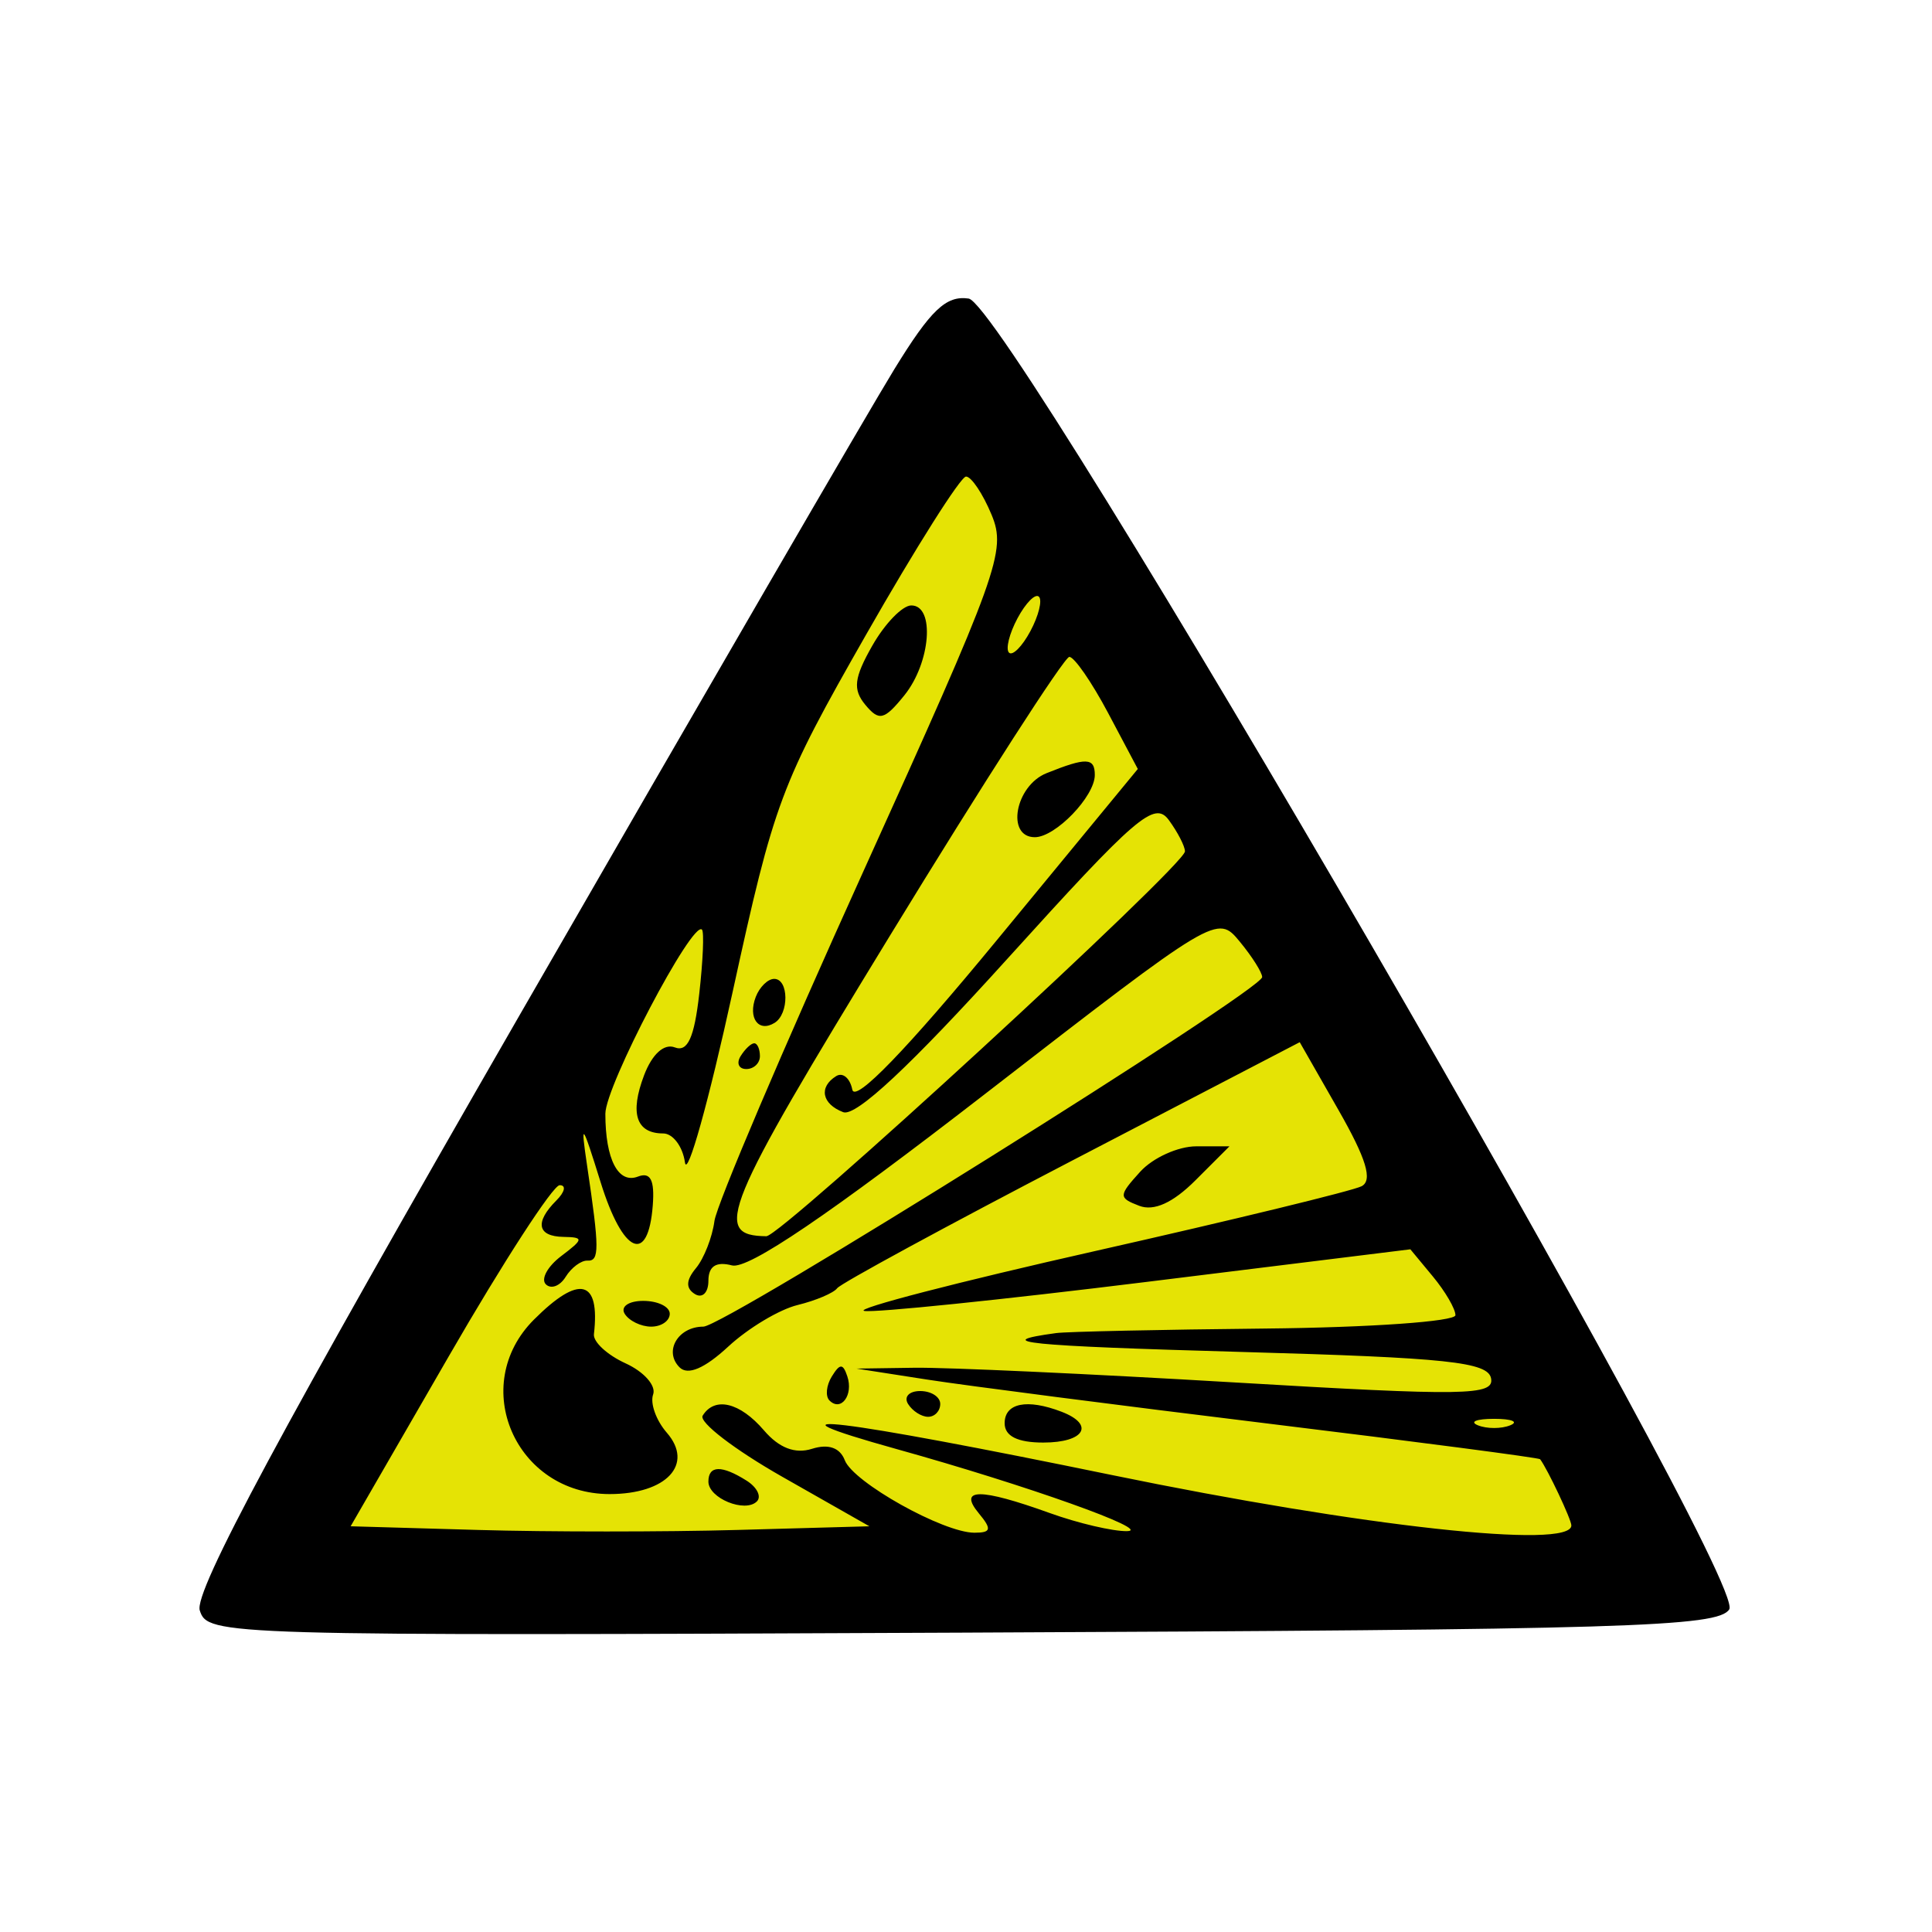 <svg id="svg" version="1.1" width="150" height="150" xmlns="http://www.w3.org/2000/svg">
<path style="opacity:0.98;fill:#e4e200;fill-opacity:1" d="m 122.263,104.543 -45.588,2.573 -45.658,0.471 20.566,-40.767 22.421,-39.777 25.022,38.194 z" transform="matrix(1.174,0.031,-0.033,1.191,-11.333,-6.442)" />
<path d="M69.426 28.680 C 67.461 31.881,54.384 54.423,40.366 78.774 C 21.790 111.046,15.051 123.586,15.510 125.032 C 16.130 126.985,17.062 127.012,74.711 126.758 C 126.355 126.531,133.398 126.317,134.260 124.949 C 135.744 122.597,78.316 23.631,75.207 23.180 C 73.451 22.926,72.269 24.051,69.426 28.680 M76.990 39.976 C 78.149 42.773,77.547 44.442,66.998 67.726 C 60.824 81.352,55.637 93.534,55.469 94.798 C 55.302 96.062,54.657 97.709,54.034 98.459 C 53.256 99.396,53.230 100.024,53.951 100.470 C 54.528 100.826,55.000 100.364,55.000 99.442 C 55.000 98.310,55.594 97.922,56.833 98.246 C 58.085 98.574,64.334 94.337,76.583 84.854 C 94.443 71.027,94.506 70.990,96.250 73.102 C 97.213 74.268,97.997 75.509,97.994 75.861 C 97.983 76.891,56.246 103.000,54.609 103.000 C 52.640 103.000,51.517 104.917,52.759 106.159 C 53.404 106.804,54.706 106.250,56.543 104.547 C 58.084 103.120,60.504 101.668,61.922 101.322 C 63.340 100.975,64.725 100.388,65.000 100.016 C 65.275 99.644,73.468 95.194,83.206 90.127 L 100.911 80.915 103.922 86.187 C 106.081 89.967,106.589 91.639,105.716 92.098 C 105.047 92.450,95.759 94.709,85.077 97.119 C 74.394 99.528,66.303 101.626,67.097 101.779 C 67.891 101.933,77.757 100.919,89.020 99.527 L 109.500 96.996 111.250 99.109 C 112.213 100.271,113.000 101.622,113.000 102.111 C 113.000 102.600,106.362 103.067,98.250 103.148 C 90.138 103.229,82.825 103.388,82.000 103.500 C 76.782 104.209,79.566 104.491,96.488 104.967 C 112.366 105.413,115.523 105.748,115.766 107.015 C 116.023 108.359,113.776 108.394,95.778 107.328 C 84.625 106.667,73.475 106.156,71.000 106.192 L 66.500 106.257 72.000 107.112 C 75.025 107.582,86.932 109.119,98.460 110.527 C 109.989 111.935,119.490 113.180,119.575 113.294 C 120.163 114.080,122.000 117.975,122.000 118.434 C 122.000 120.309,105.838 118.537,86.350 114.526 C 64.981 110.128,58.106 109.299,69.643 112.514 C 79.695 115.314,89.591 118.841,87.500 118.877 C 86.400 118.896,83.700 118.264,81.500 117.471 C 76.077 115.518,74.362 115.527,76.000 117.500 C 77.018 118.726,76.955 119.000,75.653 119.000 C 73.242 119.000,66.249 115.091,65.590 113.375 C 65.215 112.396,64.316 112.082,63.043 112.486 C 61.735 112.901,60.485 112.422,59.315 111.055 C 57.449 108.876,55.486 108.404,54.555 109.912 C 54.245 110.413,57.031 112.550,60.746 114.662 L 67.500 118.500 57.250 118.785 C 51.613 118.942,42.550 118.942,37.112 118.785 L 27.223 118.500 34.862 105.269 C 39.063 97.992,42.928 92.030,43.450 92.019 C 43.973 92.009,43.860 92.540,43.200 93.200 C 41.500 94.900,41.712 95.995,43.750 96.032 C 45.339 96.061,45.323 96.198,43.573 97.521 C 42.513 98.323,41.975 99.308,42.377 99.711 C 42.780 100.113,43.472 99.854,43.916 99.136 C 44.360 98.417,45.123 97.849,45.612 97.874 C 46.548 97.921,46.544 96.971,45.582 90.500 C 45.059 86.981,45.186 87.136,46.632 91.787 C 48.365 97.358,50.325 98.228,50.681 93.585 C 50.833 91.613,50.505 90.976,49.529 91.350 C 47.999 91.938,47.000 90.011,47.000 86.472 C 47.000 84.312,53.764 71.420,54.501 72.175 C 54.675 72.354,54.580 74.602,54.288 77.172 C 53.902 80.573,53.386 81.702,52.393 81.320 C 51.558 81.000,50.631 81.840,50.007 83.482 C 48.881 86.443,49.392 88.000,51.489 88.000 C 52.244 88.000,53.005 89.013,53.180 90.250 C 53.356 91.487,55.023 85.525,56.885 77.000 C 60.111 62.227,60.598 60.925,67.257 49.250 C 71.100 42.513,74.585 37.000,75.001 37.000 C 75.417 37.000,76.312 38.339,76.990 39.976 M80.000 49.000 C 79.361 50.194,78.613 50.946,78.338 50.671 C 78.063 50.396,78.361 49.194,79.000 48.000 C 79.639 46.806,80.387 46.054,80.662 46.329 C 80.937 46.604,80.639 47.806,80.000 49.000 M67.727 50.127 C 66.304 52.627,66.197 53.533,67.185 54.723 C 68.253 56.010,68.652 55.914,70.208 53.992 C 72.262 51.455,72.608 46.997,70.750 47.006 C 70.063 47.010,68.702 48.414,67.727 50.127 M86.031 55.351 L 88.339 59.703 77.419 72.965 C 70.406 81.483,66.383 85.646,66.174 84.601 C 65.995 83.707,65.433 83.233,64.924 83.547 C 63.550 84.396,63.805 85.711,65.467 86.349 C 66.445 86.724,70.697 82.751,78.216 74.436 C 88.239 63.354,89.638 62.152,90.749 63.672 C 91.437 64.612,92.000 65.705,92.000 66.101 C 92.000 67.178,60.657 95.995,59.500 95.981 C 55.275 95.931,56.117 93.884,69.093 72.649 C 76.369 60.742,82.637 51.000,83.022 51.000 C 83.407 51.000,84.761 52.958,86.031 55.351 M81.250 60.031 C 78.816 61.009,78.089 65.000,80.345 65.000 C 81.946 65.000,85.000 61.832,85.000 60.171 C 85.000 58.812,84.344 58.788,81.250 60.031 M58.676 77.402 C 58.051 79.031,58.891 80.186,60.139 79.414 C 61.275 78.712,61.250 76.000,60.107 76.000 C 59.616 76.000,58.972 76.631,58.676 77.402 M57.500 82.000 C 57.160 82.550,57.359 83.000,57.941 83.000 C 58.523 83.000,59.000 82.550,59.000 82.000 C 59.000 81.450,58.802 81.000,58.559 81.000 C 58.316 81.000,57.840 81.450,57.500 82.000 M88.519 90.979 C 86.835 92.840,86.831 92.998,88.451 93.619 C 89.591 94.057,91.067 93.387,92.814 91.640 L 95.455 89.000 92.882 89.000 C 91.468 89.000,89.504 89.891,88.519 90.979 M41.455 102.455 C 36.353 107.557,40.016 116.000,47.332 116.000 C 51.750 116.000,53.904 113.684,51.768 111.231 C 50.939 110.279,50.463 108.944,50.709 108.264 C 50.955 107.585,49.994 106.499,48.572 105.851 C 47.151 105.203,46.044 104.184,46.112 103.587 C 46.601 99.327,44.977 98.932,41.455 102.455 M48.500 102.000 C 48.840 102.550,49.766 103.000,50.559 103.000 C 51.352 103.000,52.000 102.550,52.000 102.000 C 52.000 101.450,51.073 101.000,49.941 101.000 C 48.809 101.000,48.160 101.450,48.500 102.000 M64.583 106.866 C 64.152 107.563,64.070 108.403,64.400 108.733 C 65.295 109.628,66.271 108.312,65.787 106.862 C 65.449 105.846,65.213 105.846,64.583 106.866 M70.500 109.000 C 70.840 109.550,71.541 110.000,72.059 110.000 C 72.577 110.000,73.000 109.550,73.000 109.000 C 73.000 108.450,72.298 108.000,71.441 108.000 C 70.584 108.000,70.160 108.450,70.500 109.000 M78.000 110.500 C 78.000 111.500,79.000 112.000,81.000 112.000 C 84.206 112.000,85.030 110.609,82.418 109.607 C 79.738 108.579,78.000 108.930,78.000 110.500 M117.250 110.662 C 116.563 110.940,115.438 110.940,114.750 110.662 C 114.063 110.385,114.625 110.158,116.000 110.158 C 117.375 110.158,117.938 110.385,117.250 110.662 M55.000 115.031 C 55.000 116.320,57.849 117.484,58.764 116.569 C 59.137 116.196,58.780 115.473,57.971 114.961 C 56.035 113.737,55.000 113.761,55.000 115.031 " stroke="none" fill="black" fill-rule="evenodd"/></svg>